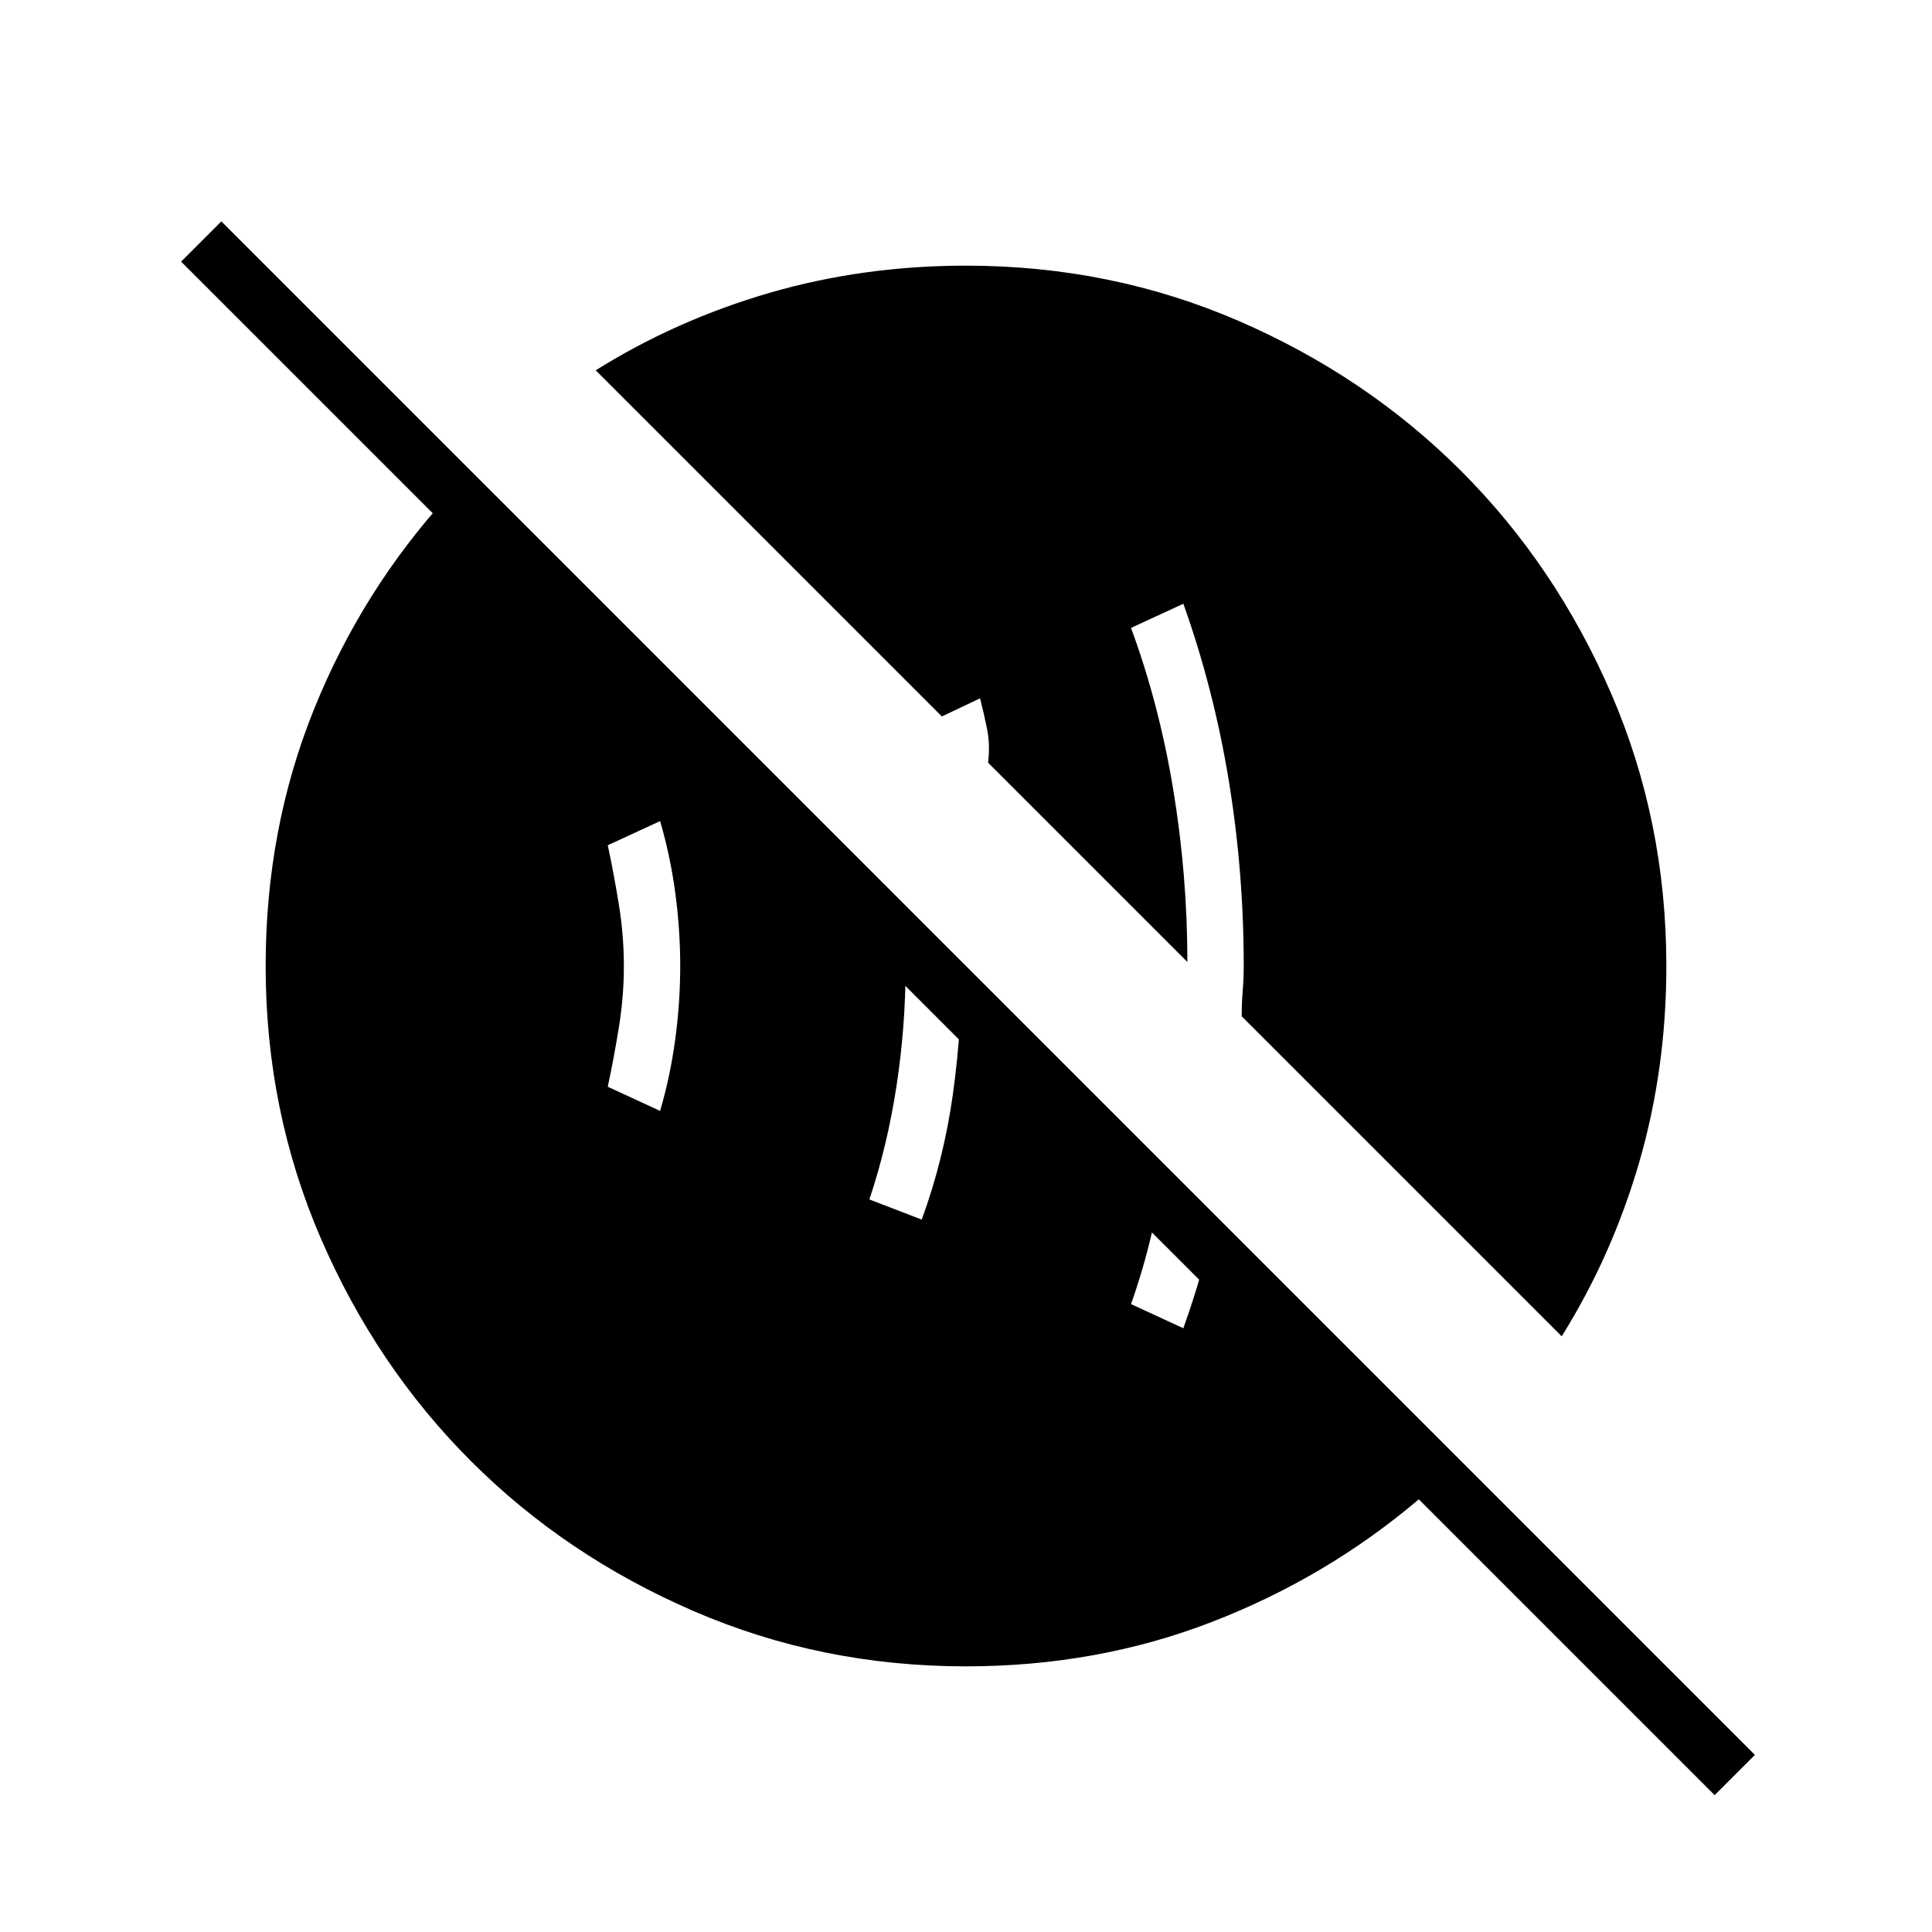 <svg xmlns="http://www.w3.org/2000/svg" height="24" width="24"><path d="M14.7 16.5q.125-.35.225-.7t.175-.7l-.6-.6-.2.85q-.1.425-.25.85Zm-3.25-1.35q.275-.75.388-1.563.112-.812.112-1.637l-.725-.725q.025.2.025.387V12q0 .75-.113 1.488-.112.737-.337 1.412ZM8.2 13.8q.125-.425.188-.888.062-.462.062-.912t-.062-.913q-.063-.462-.188-.887l-.65.3q.075.35.138.738.062.387.062.762t-.062.762q-.063.388-.138.738Zm13.1 8.5-3.675-3.675q-1.15.975-2.575 1.525-1.425.55-3.05.55-1.8 0-3.387-.688-1.588-.687-2.763-1.862-1.175-1.175-1.863-2.763Q3.3 13.8 3.3 12q0-1.7.6-3.188.6-1.487 1.675-2.662h.575l12.475 12.475h-1L2.25 3.25l.5-.5L21.8 21.8Zm-1.9-5.7-3.975-3.975q0-.175.013-.325.012-.15.012-.3 0-1.175-.187-2.312Q15.075 8.55 14.7 7.5l-.65.3q.35.95.525 2.012.175 1.063.175 2.138l-2.475-2.475q.025-.225-.012-.413-.038-.187-.088-.387L11.7 8.9 7.4 4.6q1-.625 2.162-.963Q10.725 3.3 12 3.3q1.8 0 3.388.687 1.587.688 2.762 1.863t1.863 2.762Q20.7 10.2 20.7 12q0 1.275-.337 2.438-.338 1.162-.963 2.162Z"/></svg>